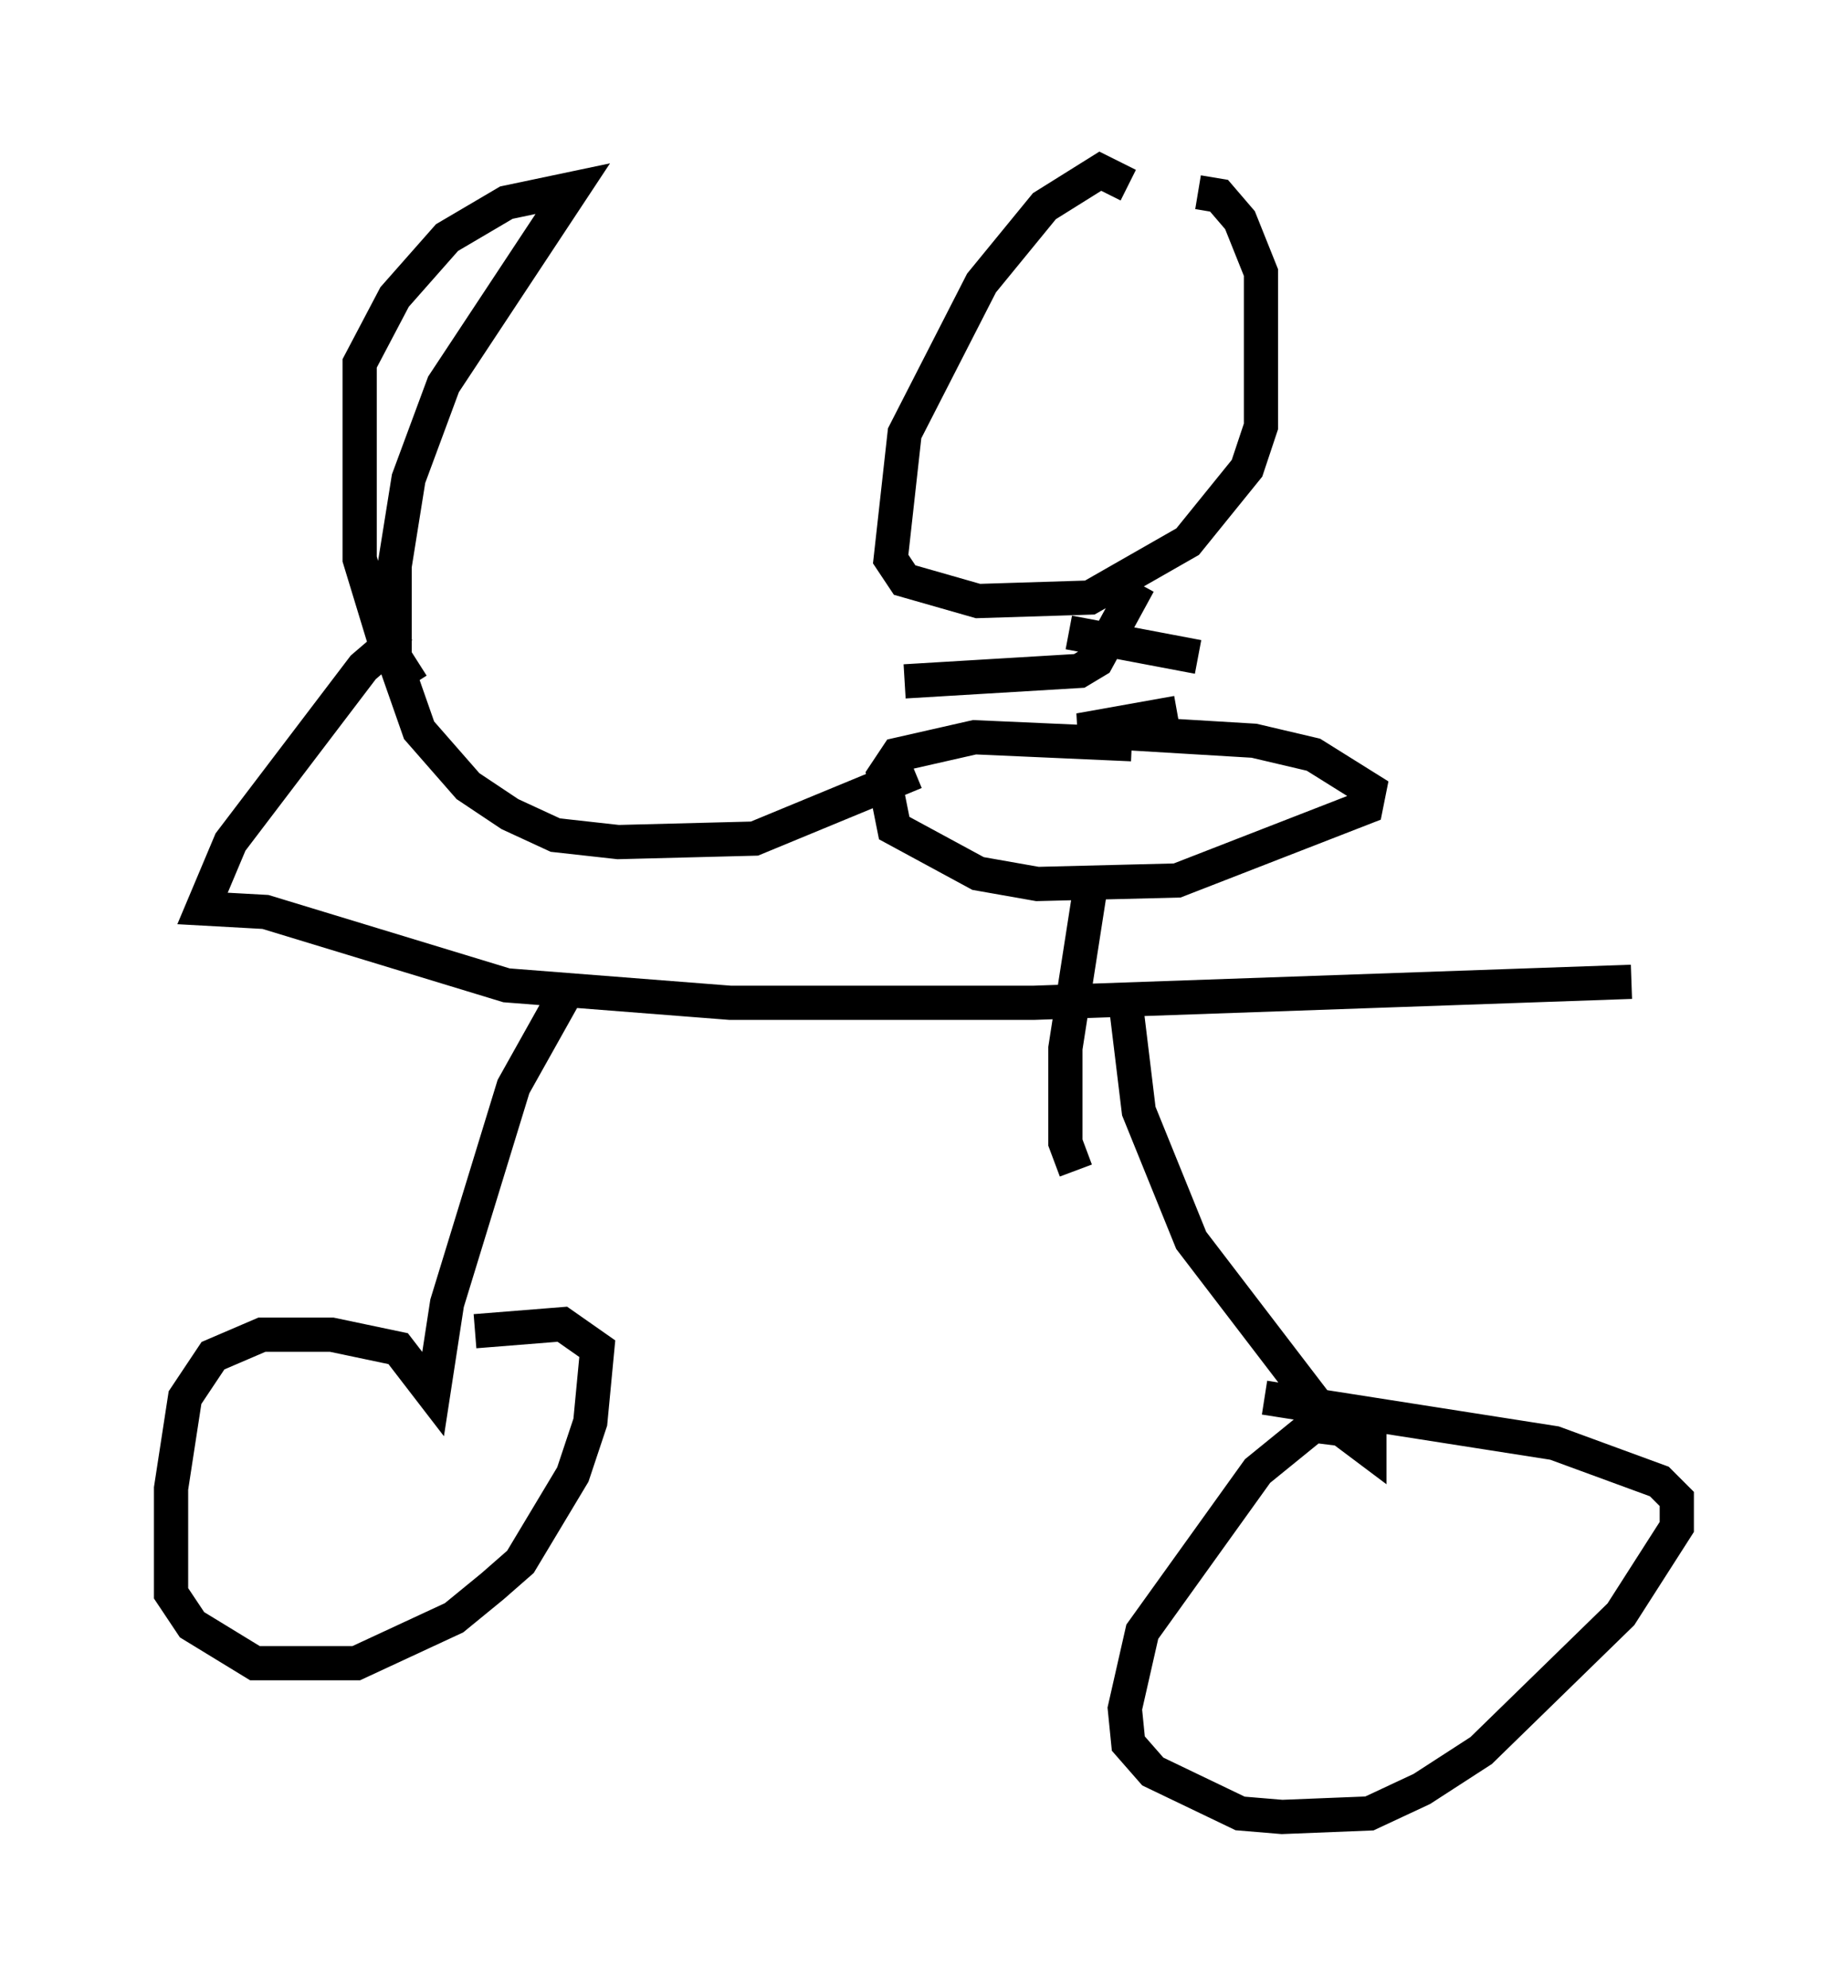 <?xml version="1.0" encoding="utf-8" ?>
<svg baseProfile="full" height="58.082" version="1.1" width="53.998" xmlns="http://www.w3.org/2000/svg" xmlns:ev="http://www.w3.org/2001/xml-events" xmlns:xlink="http://www.w3.org/1999/xlink"><defs /><rect fill="white" height="58.082" width="53.998" x="0" y="0" /><path d="M12.452, 18.986 m-0.408, 1.021 l-0.715, -1.123 -0.715, 0.613 l-3.879, 5.104 -0.817, 1.94 l1.838, 0.102 7.044, 2.144 l6.533, 0.51 8.881, 0.0 l17.456, -0.613 m-31.238, 0.51 l-1.429, 2.552 -1.94, 6.329 l-0.408, 2.654 -1.021, -1.327 l-1.94, -0.408 -2.042, 0.0 l-1.429, 0.613 -0.817, 1.225 l-0.408, 2.654 0.0, 3.063 l0.613, 0.919 1.838, 1.123 l2.96, 0.0 2.858, -1.327 l1.123, -0.919 0.817, -0.715 l1.531, -2.552 0.51, -1.531 l0.204, -2.144 -1.021, -0.715 l-2.552, 0.204 m18.988, -9.8 l0.408, 3.369 1.531, 3.777 l3.981, 5.206 1.225, 0.919 l0.0, -0.51 -1.633, -0.204 l-1.633, 1.327 -3.369, 4.696 l-0.51, 2.246 0.102, 1.021 l0.715, 0.817 2.552, 1.225 l1.225, 0.102 2.552, -0.102 l1.531, -0.715 1.735, -1.123 l4.083, -3.981 1.633, -2.552 l0.0, -0.817 -0.51, -0.51 l-3.063, -1.123 -8.473, -1.327 m-25.215, -21.744 l-0.51, -0.408 -0.715, -2.348 l0.0, -5.717 1.021, -1.94 l1.531, -1.735 1.735, -1.021 l1.94, -0.408 -3.777, 5.717 l-1.021, 2.756 -0.408, 2.552 l0.0, 2.756 0.715, 2.042 l1.429, 1.633 1.225, 0.817 l1.327, 0.613 1.838, 0.204 l3.981, -0.102 4.696, -1.94 m6.329, -0.817 l-4.594, -0.204 -2.246, 0.51 l-0.408, 0.613 0.306, 1.531 l2.45, 1.327 1.735, 0.306 l4.083, -0.102 5.513, -2.144 l0.102, -0.51 -1.633, -1.021 l-1.735, -0.408 -5.104, -0.306 l2.858, -0.51 m-2.552, 5.206 l-0.715, 4.594 0.0, 2.756 l0.306, 0.817 m1.531, -28.788 l-0.817, -0.408 -1.633, 1.021 l-1.838, 2.246 -2.246, 4.39 l-0.408, 3.675 0.408, 0.613 l2.144, 0.613 3.267, -0.102 l2.858, -1.633 1.735, -2.144 l0.408, -1.225 0.0, -4.492 l-0.613, -1.531 -0.613, -0.715 l-0.613, -0.102 m-1.735, 11.433 l-1.225, 2.246 -0.51, 0.306 l-5.104, 0.306 m4.798, -1.429 l3.777, 0.715 " fill="none" stroke="black" stroke-width="1" /></svg>